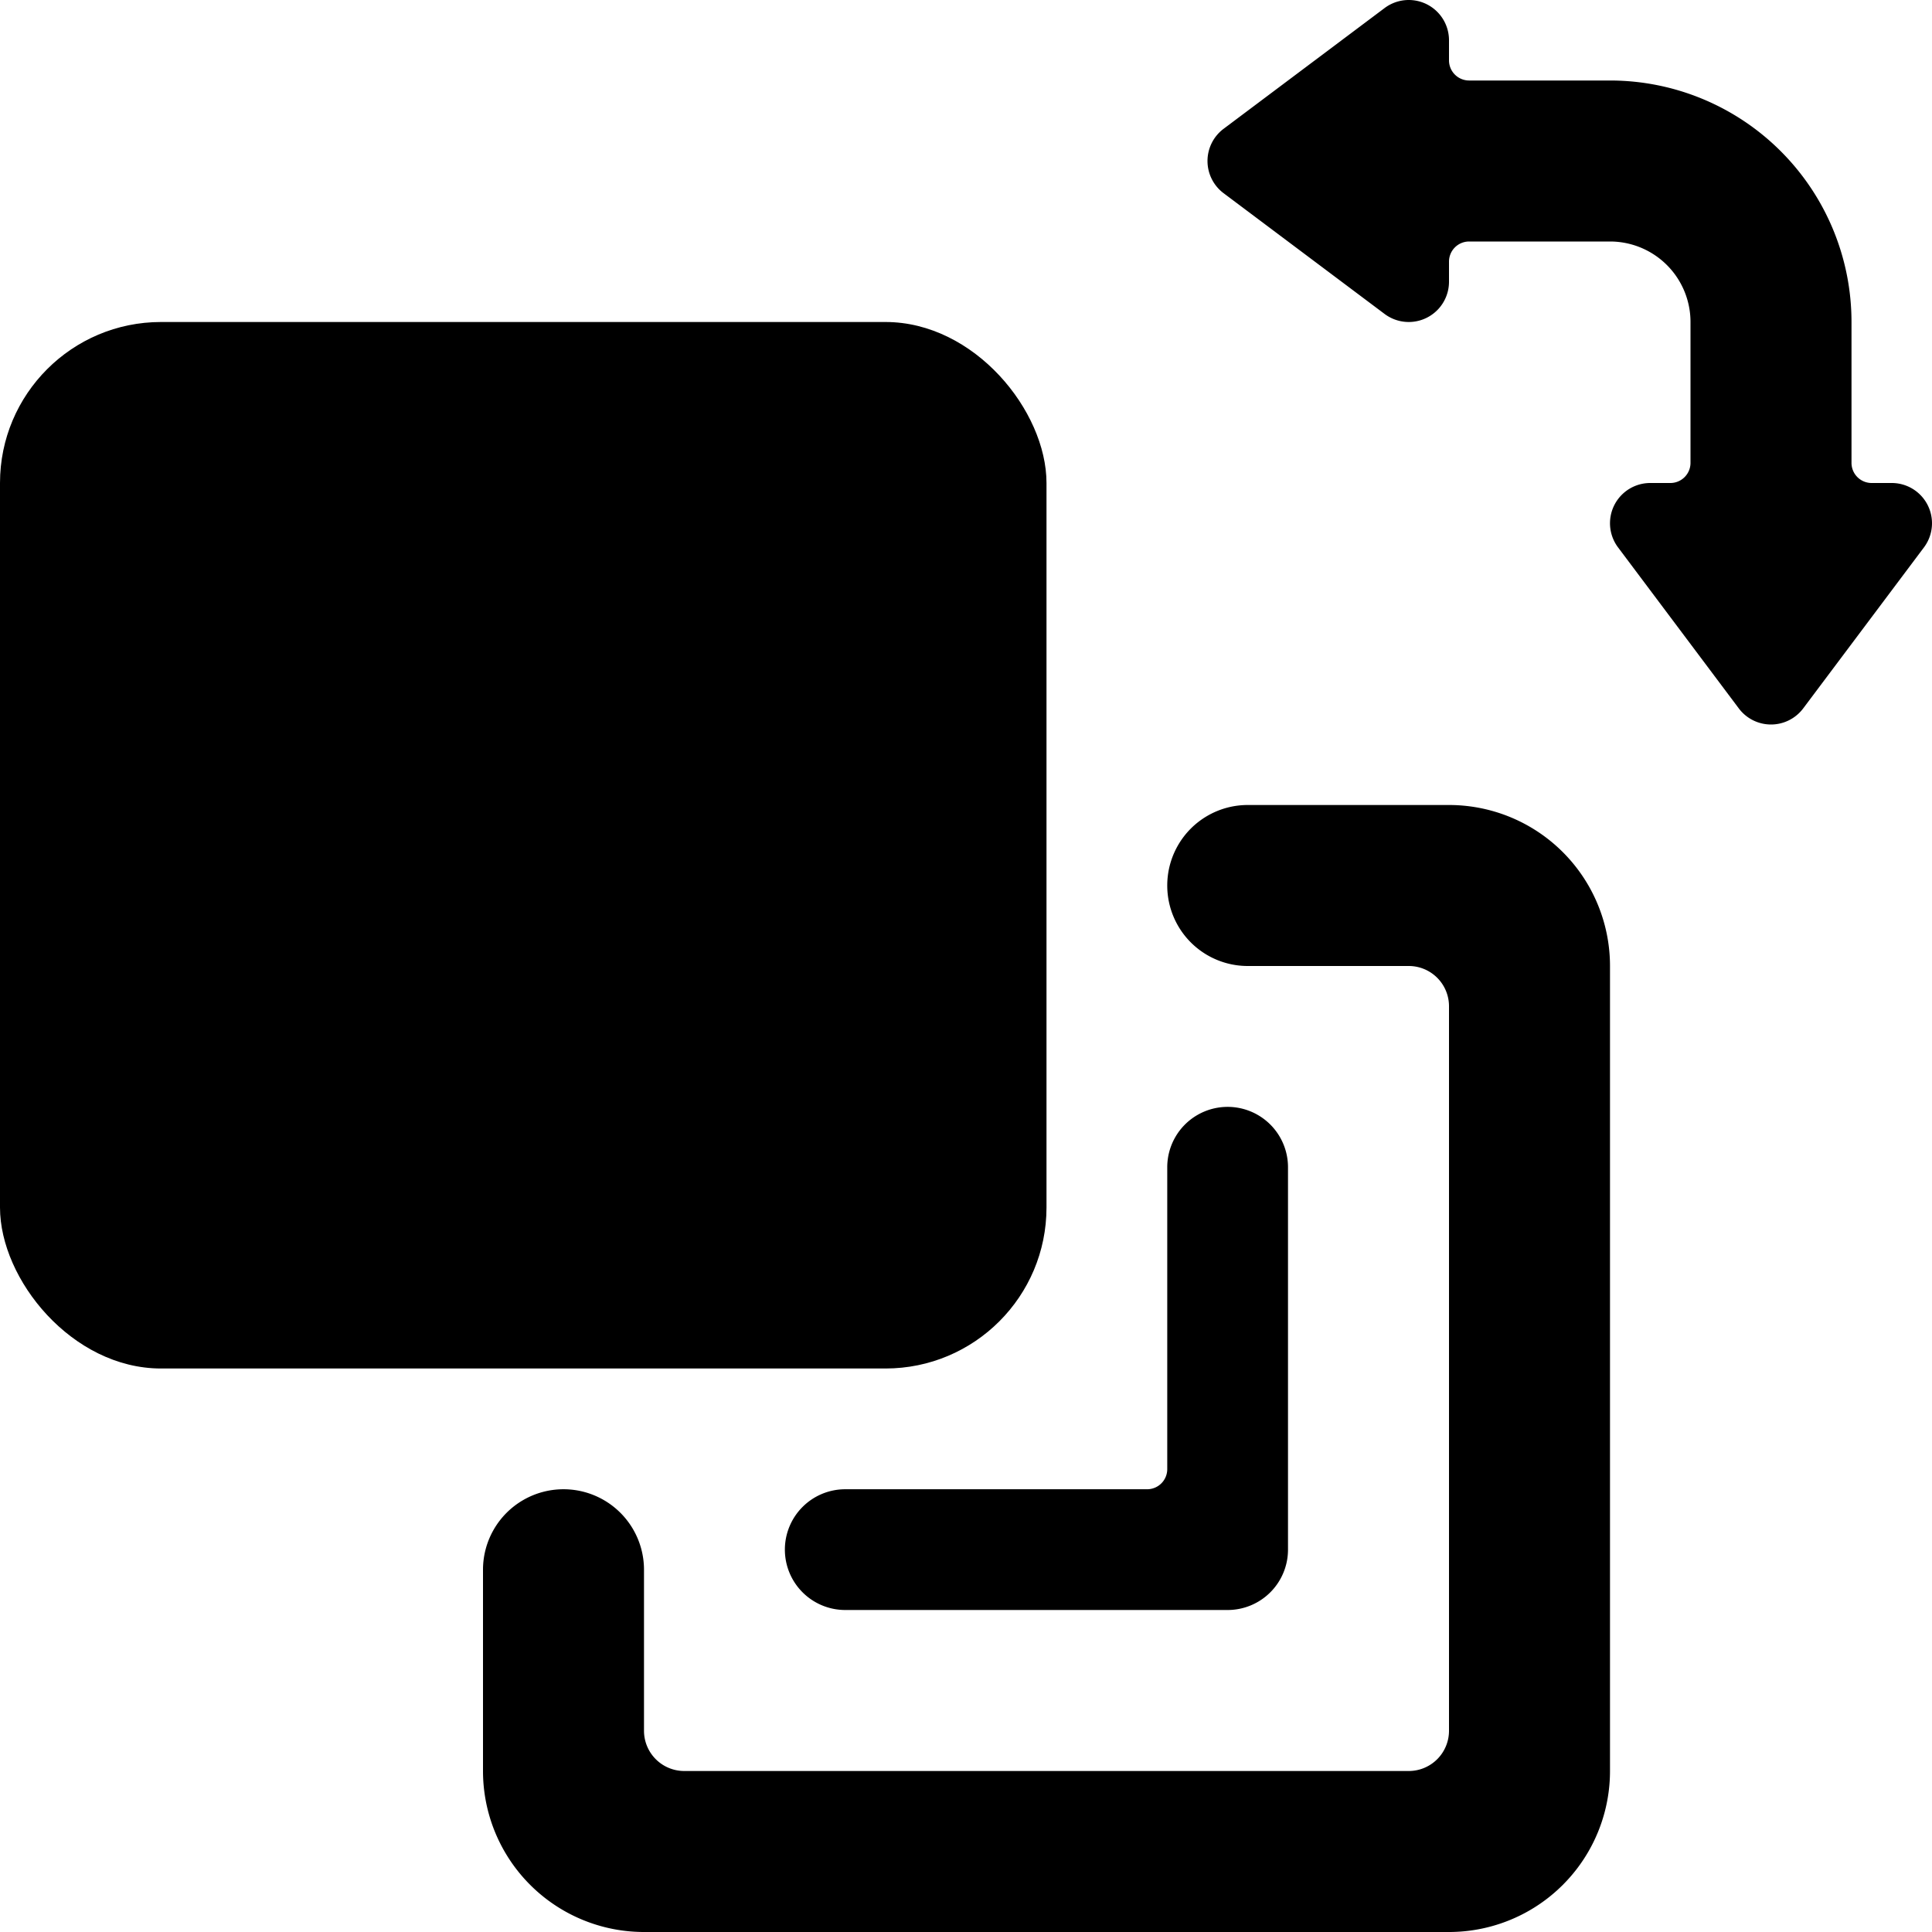 <svg xmlns="http://www.w3.org/2000/svg" viewBox="0 0 24 24"><title>rotate-front-alternate</title><path d="M23.9,6.8a.5.5,0,0,0-.4-.8h-.25A.25.25,0,0,1,23,5.75V4a3,3,0,0,0-3-3H18.25A.25.25,0,0,1,18,.75V.5a.5.5,0,0,0-.8-.4l-2,1.5a.5.5,0,0,0,0,.8l2,1.5a.5.5,0,0,0,.8-.4V3.25A.25.25,0,0,1,18.25,3H20a1,1,0,0,1,1,1V5.75a.25.25,0,0,1-.25.25H20.5a.5.5,0,0,0-.4.8l1.5,2a.5.5,0,0,0,.8,0Z"/><rect y="4" width="13" height="13" rx="2" ry="2"/><path d="M20,12a2,2,0,0,0-2-2H15.5a1,1,0,0,0,0,2h2a.5.5,0,0,1,.5.5v9a.5.5,0,0,1-.5.5h-9a.5.5,0,0,1-.5-.5v-2a1,1,0,0,0-2,0V22a2,2,0,0,0,2,2H18a2,2,0,0,0,2-2Z"/><path d="M9.75,19.25a.75.75,0,0,0,.75.75h4.75a.75.75,0,0,0,.75-.75V14.5a.75.75,0,0,0-1.5,0v3.75a.25.25,0,0,1-.25.25H10.5A.75.75,0,0,0,9.75,19.25Z"/></svg>